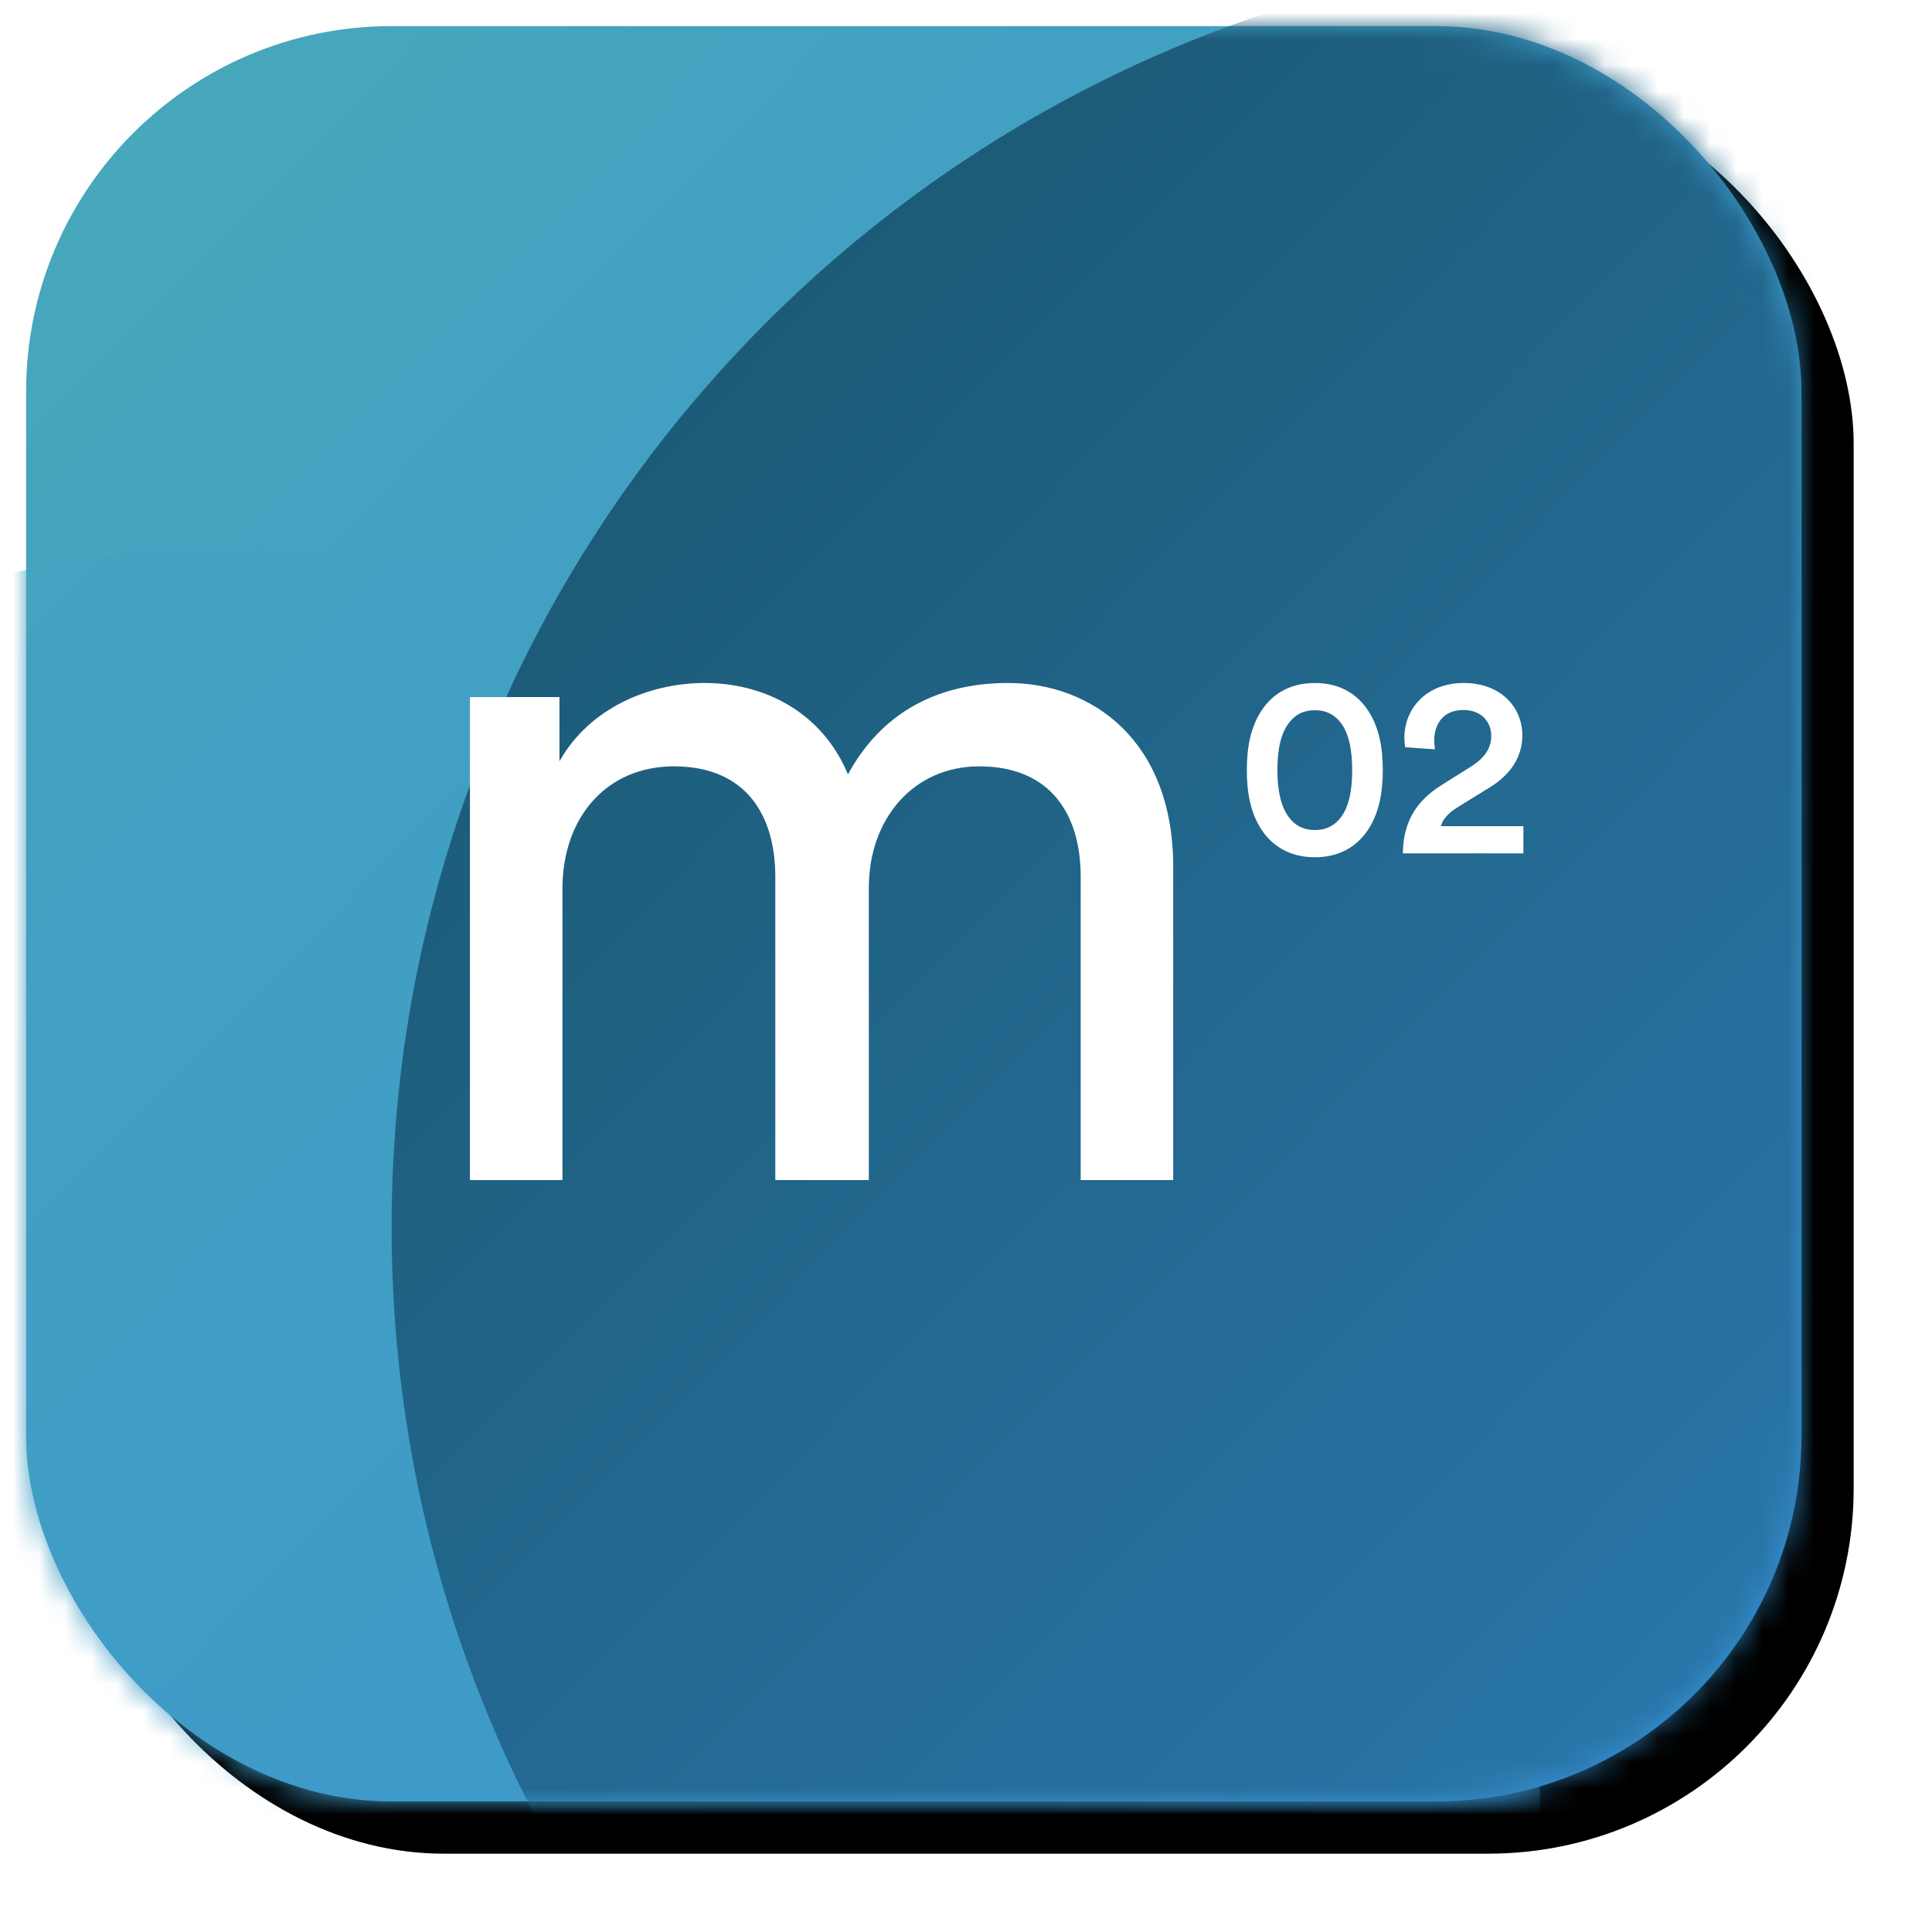 <?xml version="1.0" encoding="UTF-8"?>
<svg width="74px" height="74px" viewBox="0 0 74 74" version="1.1" xmlns="http://www.w3.org/2000/svg" xmlns:xlink="http://www.w3.org/1999/xlink">
    <!-- Generator: Sketch 52.4 (67378) - http://www.bohemiancoding.com/sketch -->
    <title>M02 App Icon Blue</title>
    <desc>Created with Sketch.</desc>
    <defs>
        <linearGradient x1="-46.977%" y1="-44.825%" x2="102%" y2="101%" id="linearGradient-1">
            <stop stop-color="#50B4AC" offset="0%"></stop>
            <stop stop-color="#3E9BC9" offset="66.424%"></stop>
            <stop stop-color="#358ED7" offset="100%"></stop>
        </linearGradient>
        <rect id="path-2" x="0" y="0" width="68" height="68" rx="14"></rect>
        <filter x="-5.1%" y="-5.1%" width="116.2%" height="116.2%" filterUnits="objectBoundingBox" id="filter-4">
            <feOffset dx="2" dy="2" in="SourceAlpha" result="shadowOffsetOuter1"></feOffset>
            <feGaussianBlur stdDeviation="1.5" in="shadowOffsetOuter1" result="shadowBlurOuter1"></feGaussianBlur>
            <feColorMatrix values="0 0 0 0 0   0 0 0 0 0   0 0 0 0 0  0 0 0 0.125 0" type="matrix" in="shadowBlurOuter1"></feColorMatrix>
        </filter>
        <linearGradient x1="-46.977%" y1="-44.825%" x2="102%" y2="101%" id="linearGradient-5">
            <stop stop-color="#50B4AC" offset="0%"></stop>
            <stop stop-color="#358ED7" offset="100%"></stop>
        </linearGradient>
        <linearGradient x1="-46.977%" y1="-44.825%" x2="102%" y2="101%" id="linearGradient-6">
            <stop stop-color="#0B3835" offset="0%"></stop>
            <stop stop-color="#358ED7" offset="100%"></stop>
        </linearGradient>
    </defs>
    <g id="Page-1" stroke="none" stroke-width="1" fill="none" fill-rule="evenodd">
        <g id="Front-end-Developer-Test" transform="translate(-149, -3251)">
            <g id="Footer-#13" transform="translate(0, 3192)">
                <g id="M02-App-Icon-Blue" transform="translate(150, 60)">
                    <mask id="mask-3" fill="white">
                        <use xlink:href="#path-2"></use>
                    </mask>
                    <g id="Mask">
                        <use fill="black" fill-opacity="1" filter="url(#filter-4)" xlink:href="#path-2"></use>
                        <use fill="url(#linearGradient-1)" fill-rule="evenodd" xlink:href="#path-2"></use>
                    </g>
                    <circle id="Oval" fill="url(#linearGradient-5)" style="mix-blend-mode: overlay;" mask="url(#mask-3)" cx="9" cy="69" r="49"></circle>
                    <path d="M63,95 C90.062,95 112,73.062 112,46 C112,18.938 90.062,-3 63,-3 C35.938,-3 14,18.938 14,46 C14,73.062 35.938,95 63,95 Z" id="Oval" fill="url(#linearGradient-6)" style="mix-blend-mode: overlay;" mask="url(#mask-3)"></path>
                    <path d="M53.962,27.7 C53.952,27.592 53.933,27.474 53.933,27.375 C53.933,26.715 54.297,26.194 55.045,26.194 C55.764,26.194 56.118,26.666 56.118,27.188 C56.118,27.651 55.872,28.035 55.301,28.389 L54.248,29.049 C53.135,29.738 52.751,30.594 52.732,31.687 L57.349,31.687 L57.349,30.644 L54.189,30.644 C54.277,30.329 54.533,30.102 54.838,29.915 L56.079,29.147 C56.847,28.675 57.309,27.995 57.309,27.168 C57.309,26.076 56.473,25.16 55.065,25.16 C53.618,25.16 52.791,26.154 52.791,27.257 C52.791,27.385 52.81,27.533 52.82,27.621 L53.962,27.7 Z M47.927,28.497 C47.927,27.69 48.065,27.07 48.38,26.676 C48.597,26.391 48.902,26.204 49.365,26.204 C49.827,26.204 50.123,26.391 50.349,26.676 C50.654,27.07 50.792,27.69 50.792,28.497 C50.792,29.305 50.654,29.925 50.349,30.319 C50.123,30.604 49.827,30.791 49.365,30.791 C48.902,30.791 48.597,30.604 48.38,30.319 C48.075,29.925 47.927,29.305 47.927,28.497 L47.927,28.497 Z M46.756,28.497 C46.756,27.651 46.894,26.853 47.327,26.204 C47.74,25.583 48.41,25.16 49.365,25.16 C50.32,25.16 50.979,25.583 51.393,26.204 C51.826,26.853 51.964,27.651 51.964,28.497 C51.964,29.344 51.826,30.141 51.393,30.791 C50.979,31.411 50.32,31.835 49.365,31.835 C48.41,31.835 47.74,31.411 47.327,30.791 C46.894,30.141 46.756,29.344 46.756,28.497 Z M20.543,44.2 L17,44.2 L17,25.699 L20.429,25.699 L20.429,28.16 C21.572,26.122 23.858,25.16 25.991,25.16 C28.277,25.16 30.487,26.275 31.478,28.66 C32.925,26.006 35.288,25.16 37.612,25.16 C40.812,25.16 43.936,27.352 43.936,32.199 L43.936,44.2 L40.393,44.2 L40.393,32.584 C40.393,30.16 39.212,28.353 36.507,28.353 C33.992,28.353 32.278,30.353 32.278,33.007 L32.278,44.2 L28.696,44.2 L28.696,32.584 C28.696,30.199 27.553,28.353 24.81,28.353 C22.258,28.353 20.543,30.276 20.543,33.045 L20.543,44.2 Z" id="M02-Logo" fill="#FFFFFF" mask="url(#mask-3)"></path>
                </g>
            </g>
        </g>
    </g>
</svg>